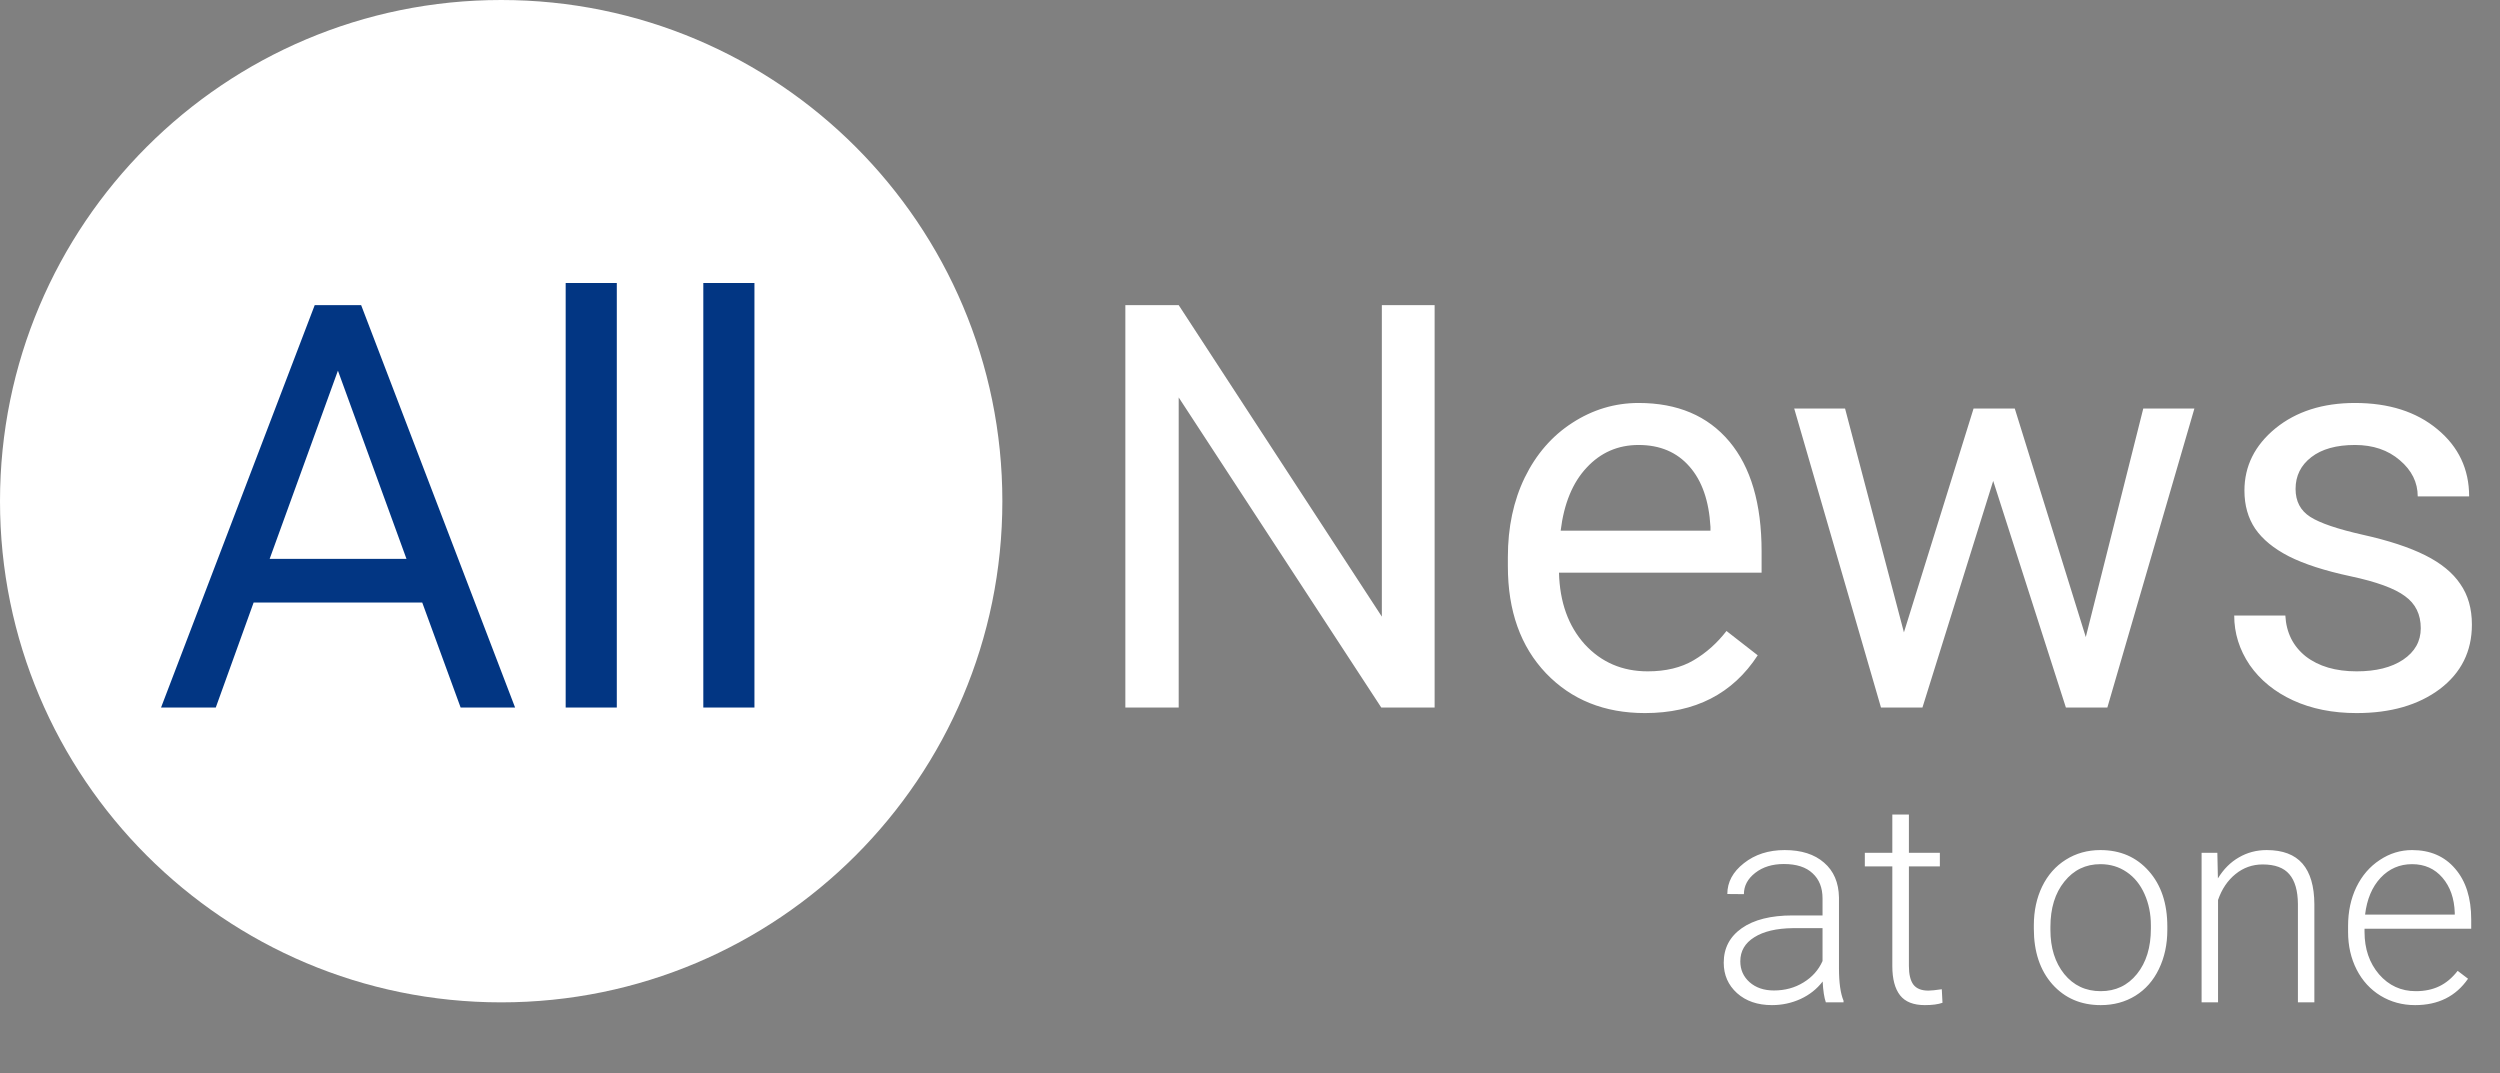 <svg width="212" height="91" viewBox="0 0 212 91" fill="none" xmlns="http://www.w3.org/2000/svg">
<rect x="0" y="0" width="212" height="91" fill="#808080" stroke="none"/>
<path d="M85 42.5C85 65.972 65.972 85 42.5 85C19.028 85 0 65.972 0 42.5C0 19.028 19.028 3.71338e-05 42.5 3.71338e-05C65.972 3.71338e-05 85 19.028 85 42.5Z" fill="white"/>
<path d="M35.805 51.094H21.508L18.297 60H13.656L26.688 25.875H30.625L43.68 60H39.062L35.805 51.094ZM22.867 47.391H34.469L28.656 31.43L22.867 47.391ZM52.305 60H47.969V24H52.305V60ZM63.977 60H59.641V24H63.977V60Z" fill="#023683"/>
<path d="M121.656 60H117.133L99.953 33.703V60H95.43V25.875H99.953L117.18 52.289V25.875H121.656V60ZM139.492 60.469C136.055 60.469 133.258 59.344 131.102 57.094C128.945 54.828 127.867 51.805 127.867 48.023V47.227C127.867 44.711 128.344 42.469 129.297 40.5C130.266 38.516 131.609 36.969 133.328 35.859C135.062 34.734 136.938 34.172 138.953 34.172C142.25 34.172 144.812 35.258 146.641 37.43C148.469 39.602 149.383 42.711 149.383 46.758V48.562H132.203C132.266 51.062 132.992 53.086 134.383 54.633C135.789 56.164 137.57 56.93 139.727 56.93C141.258 56.93 142.555 56.617 143.617 55.992C144.68 55.367 145.609 54.539 146.406 53.508L149.055 55.57C146.93 58.836 143.742 60.469 139.492 60.469ZM138.953 37.734C137.203 37.734 135.734 38.375 134.547 39.656C133.359 40.922 132.625 42.703 132.344 45H145.047V44.672C144.922 42.469 144.328 40.766 143.266 39.562C142.203 38.344 140.766 37.734 138.953 37.734ZM176.875 54.023L181.75 34.641H186.086L178.703 60H175.188L169.023 40.781L163.023 60H159.508L152.148 34.641H156.461L161.453 53.625L167.359 34.641H170.852L176.875 54.023ZM205.281 53.273C205.281 52.102 204.836 51.195 203.945 50.555C203.07 49.898 201.531 49.336 199.328 48.867C197.141 48.398 195.398 47.836 194.102 47.18C192.82 46.523 191.867 45.742 191.242 44.836C190.633 43.93 190.328 42.852 190.328 41.602C190.328 39.523 191.203 37.766 192.953 36.328C194.719 34.891 196.969 34.172 199.703 34.172C202.578 34.172 204.906 34.914 206.688 36.398C208.484 37.883 209.383 39.781 209.383 42.094H205.023C205.023 40.906 204.516 39.883 203.5 39.023C202.5 38.164 201.234 37.734 199.703 37.734C198.125 37.734 196.891 38.078 196 38.766C195.109 39.453 194.664 40.352 194.664 41.461C194.664 42.508 195.078 43.297 195.906 43.828C196.734 44.359 198.227 44.867 200.383 45.352C202.555 45.836 204.312 46.414 205.656 47.086C207 47.758 207.992 48.57 208.633 49.523C209.289 50.461 209.617 51.609 209.617 52.969C209.617 55.234 208.711 57.055 206.898 58.43C205.086 59.789 202.734 60.469 199.844 60.469C197.812 60.469 196.016 60.109 194.453 59.391C192.891 58.672 191.664 57.672 190.773 56.391C189.898 55.094 189.461 53.695 189.461 52.195H193.797C193.875 53.648 194.453 54.805 195.531 55.664C196.625 56.508 198.062 56.93 199.844 56.93C201.484 56.93 202.797 56.602 203.781 55.945C204.781 55.273 205.281 54.383 205.281 53.273Z" fill="white"/>
<path d="M154.832 85C154.691 84.602 154.602 84.012 154.562 83.231C154.07 83.871 153.441 84.367 152.676 84.719C151.918 85.062 151.113 85.234 150.262 85.234C149.043 85.234 148.055 84.894 147.297 84.215C146.547 83.535 146.172 82.676 146.172 81.637C146.172 80.402 146.684 79.426 147.707 78.707C148.738 77.988 150.172 77.629 152.008 77.629H154.551V76.188C154.551 75.281 154.27 74.57 153.707 74.055C153.152 73.531 152.34 73.269 151.27 73.269C150.293 73.269 149.484 73.519 148.844 74.019C148.203 74.519 147.883 75.121 147.883 75.824L146.477 75.812C146.477 74.805 146.945 73.934 147.883 73.199C148.82 72.457 149.973 72.086 151.34 72.086C152.754 72.086 153.867 72.441 154.68 73.152C155.5 73.856 155.922 74.84 155.945 76.106V82.106C155.945 83.332 156.074 84.25 156.332 84.859V85H154.832ZM150.426 83.992C151.363 83.992 152.199 83.766 152.934 83.312C153.676 82.859 154.215 82.254 154.551 81.496V78.707H152.043C150.645 78.723 149.551 78.981 148.762 79.481C147.973 79.973 147.578 80.652 147.578 81.519C147.578 82.231 147.84 82.82 148.363 83.289C148.895 83.758 149.582 83.992 150.426 83.992ZM161.875 69.074V72.32H164.5V73.469H161.875V81.918C161.875 82.621 162 83.144 162.25 83.488C162.508 83.832 162.934 84.004 163.527 84.004C163.762 84.004 164.141 83.965 164.664 83.887L164.723 85.035C164.355 85.168 163.855 85.234 163.223 85.234C162.262 85.234 161.562 84.957 161.125 84.402C160.688 83.84 160.469 83.016 160.469 81.93V73.469H158.137V72.32H160.469V69.074H161.875ZM172.469 78.473C172.469 77.254 172.703 76.156 173.172 75.18C173.648 74.203 174.316 73.445 175.176 72.906C176.043 72.359 177.023 72.086 178.117 72.086C179.805 72.086 181.172 72.68 182.219 73.867C183.266 75.047 183.789 76.613 183.789 78.566V78.859C183.789 80.086 183.551 81.191 183.074 82.176C182.605 83.152 181.941 83.906 181.082 84.438C180.223 84.969 179.242 85.234 178.141 85.234C176.461 85.234 175.094 84.644 174.039 83.465C172.992 82.277 172.469 80.707 172.469 78.754V78.473ZM173.875 78.859C173.875 80.375 174.266 81.621 175.047 82.598C175.836 83.566 176.867 84.051 178.141 84.051C179.406 84.051 180.43 83.566 181.211 82.598C182 81.621 182.395 80.336 182.395 78.742V78.473C182.395 77.504 182.215 76.617 181.855 75.812C181.496 75.008 180.992 74.387 180.344 73.949C179.695 73.504 178.953 73.281 178.117 73.281C176.867 73.281 175.848 73.773 175.059 74.758C174.27 75.734 173.875 77.016 173.875 78.602V78.859ZM188.031 72.32L188.078 74.488C188.555 73.707 189.148 73.113 189.859 72.707C190.57 72.293 191.355 72.086 192.215 72.086C193.574 72.086 194.586 72.469 195.25 73.234C195.914 74 196.25 75.148 196.258 76.68V85H194.863V76.668C194.855 75.535 194.613 74.691 194.137 74.137C193.668 73.582 192.914 73.305 191.875 73.305C191.008 73.305 190.238 73.578 189.566 74.125C188.902 74.664 188.41 75.394 188.09 76.316V85H186.695V72.32H188.031ZM204.801 85.234C203.723 85.234 202.746 84.969 201.871 84.438C201.004 83.906 200.328 83.168 199.844 82.223C199.359 81.269 199.117 80.203 199.117 79.023V78.519C199.117 77.301 199.352 76.203 199.82 75.227C200.297 74.25 200.957 73.484 201.801 72.93C202.645 72.367 203.559 72.086 204.543 72.086C206.082 72.086 207.301 72.613 208.199 73.668C209.105 74.715 209.559 76.148 209.559 77.969V78.754H200.512V79.023C200.512 80.461 200.922 81.66 201.742 82.621C202.57 83.574 203.609 84.051 204.859 84.051C205.609 84.051 206.27 83.914 206.84 83.641C207.418 83.367 207.941 82.93 208.41 82.328L209.289 82.996C208.258 84.488 206.762 85.234 204.801 85.234ZM204.543 73.281C203.488 73.281 202.598 73.668 201.871 74.441C201.152 75.215 200.715 76.254 200.559 77.559H208.164V77.406C208.125 76.188 207.777 75.195 207.121 74.43C206.465 73.664 205.605 73.281 204.543 73.281Z" fill="white"/>
</svg>
